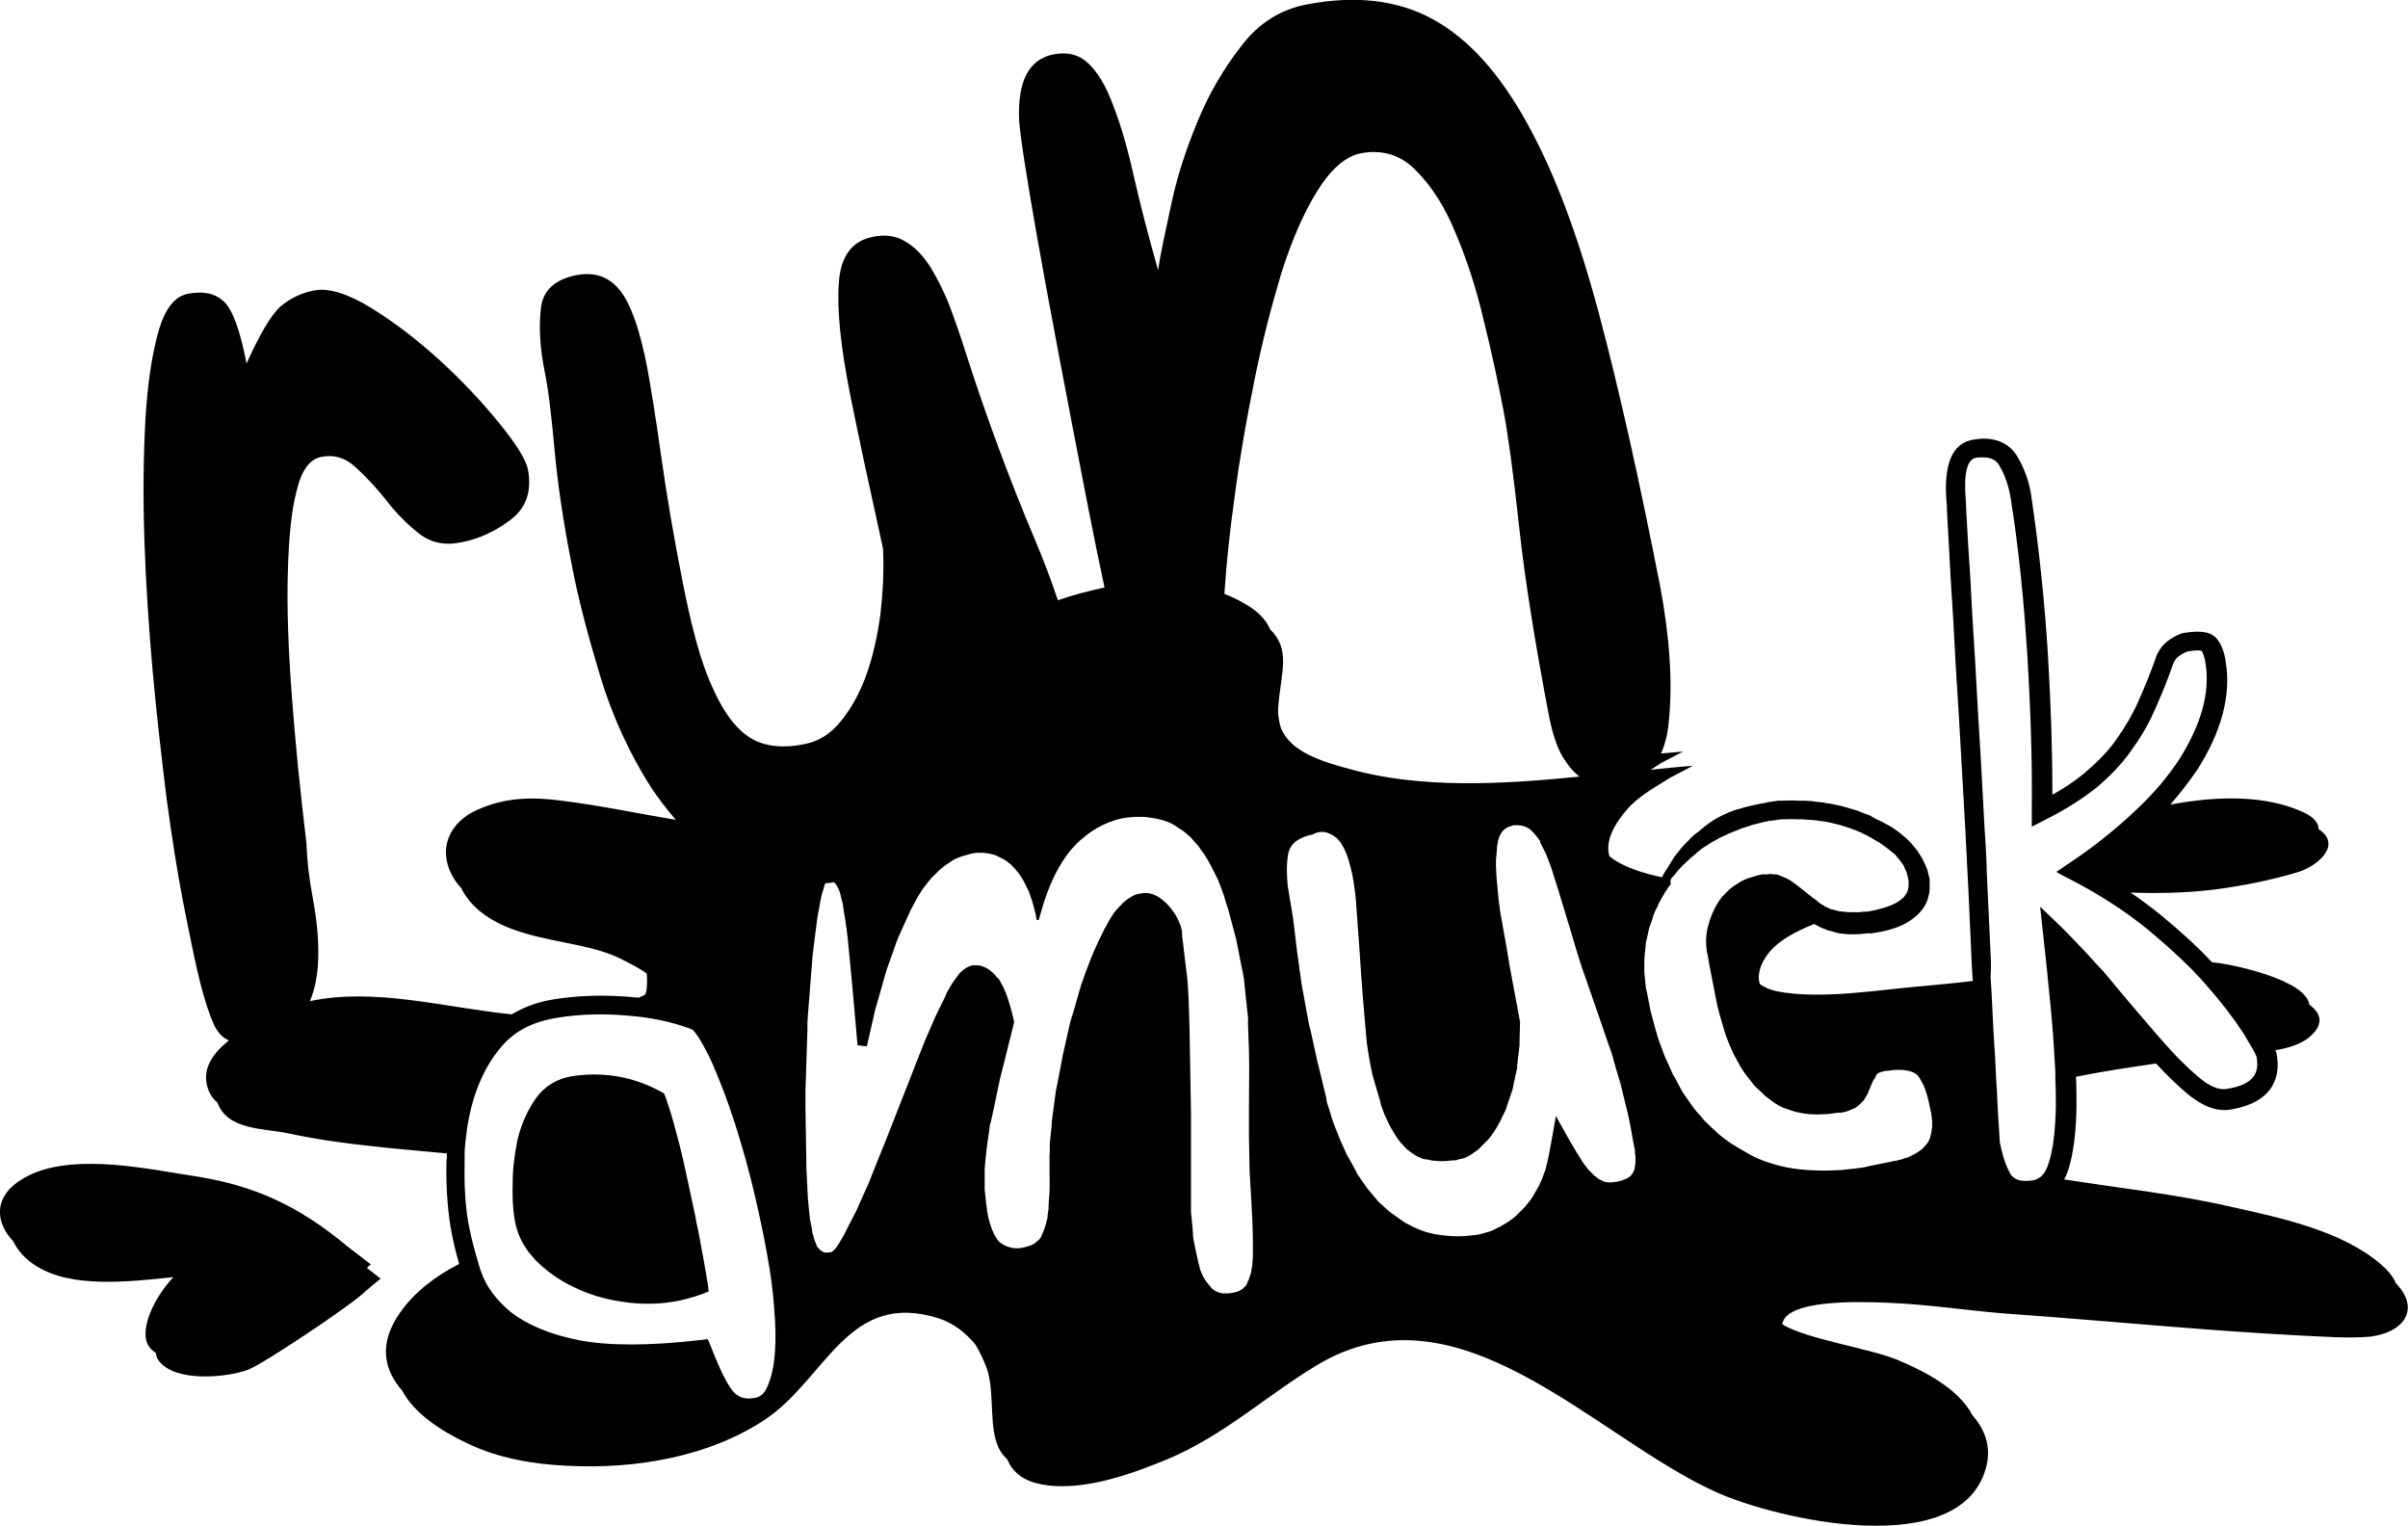 <?xml version="1.0" encoding="utf-8"?>
<!-- Generator: Adobe Illustrator 19.0.0, SVG Export Plug-In . SVG Version: 6.00 Build 0)  -->
<svg version="1.1" id="Layer_1" xmlns="http://www.w3.org/2000/svg" xmlns:xlink="http://www.w3.org/1999/xlink" x="0px" y="0px"
	 viewBox="-120 483 490.3 310.6" style="enable-background:new -120 483 490.3 310.6;" xml:space="preserve">
<g>
	<path d="M367.8,744.2c-0.5-1.3-1.6-2.6-3.1-3.9c-8-6.8-20.4-9.4-30.3-11.6c-11.2-2.6-22.7-3.8-34.1-5.6c0.3-0.6,0.7-1.4,0.9-2.2
		c1-3.2,1.5-7.4,1.6-12.4c0-2,0-4.1-0.1-6.3c5.4-1.1,10.9-1.9,16.3-2.7c2.2,2.4,4.3,4.4,6.3,6.1c3.1,2.6,6,3.7,8.7,3.3
		c9.6-1.5,10.2-7.5,9.6-11c0-0.3-0.1-0.6-0.3-1.1c3-0.5,5.7-1.4,7.4-3.1c2.5-2.4,1.8-4.5-0.5-6.2c-0.7-5-15.2-8-18.1-8.4
		c-0.6-0.1-1.1-0.1-1.7-0.2c-3-3.2-6.5-6.4-10.4-9.6c-2-1.6-4.1-3.2-6.2-4.6c5.6,0.2,11.2,0.1,17-0.6c5.5-0.7,11.6-1.9,16.9-3.5
		c4.4-1.3,9.2-5.7,4.4-8.8c0-1.2-0.9-2.4-3-3.4c-7.7-3.6-17.7-3.4-27.2-1.6c2.1-2.4,3.9-4.8,5.5-7.1c4.9-7.7,6.9-15.1,5.8-21.9
		c-0.3-2.1-0.9-3.6-1.7-4.6c-1.1-1.5-3.1-1.9-6.5-1.4c-1,0.1-2,0.6-3.2,1.4s-2.2,2-2.8,3.5v0.1c-1.2,3.4-2.5,6.5-3.7,9.2
		s-2.8,5.3-4.5,7.7c-1.7,2.4-3.9,4.6-6.4,6.7c-1.8,1.5-4,3-6.5,4.4c0-8.7-0.3-18.2-0.9-28.3c-0.7-11.4-1.9-22.4-3.4-32.5
		c-0.4-2.9-1.4-5.6-2.8-8c-1-1.7-3-3.7-6.9-3.7c-0.7,0-1.3,0.1-2.1,0.2c-4.4,0.7-6.2,5.2-5.4,13.4c0,1.1,0.2,3.8,0.4,7.8
		c0.2,4.1,0.5,9.3,0.9,15.3c0.3,6.1,0.7,12.9,1.2,20.5c0.4,7.6,0.9,15.4,1.3,23c0.4,7.8,0.8,15.4,1.1,22.8c0.1,2.6,0.2,5,0.4,7.4
		c-3.2,0.4-6.5,0.7-9.7,1c-8.9,0.7-21.2,2.9-30.2,1.1c-1.4-0.3-2.6-0.8-3.5-1.5c-0.5-1.8,0-3.8,1.6-6c2-2.7,5.5-4.6,9.5-6.2
		c0.7,0.4,1.4,0.8,2.3,1.1l0.5,0.2l0.4,0.1l0.8,0.2l0.2,0.1h0.1c0,0,0.4,0.1,0.3,0.1l0.5,0.1l0.9,0.1c0.6,0.1,1.3,0.1,1.9,0.1
		s1.3,0,2-0.1l0.9-0.1h0.4h0.2h0.3c0.6-0.1,1.2-0.2,1.8-0.3c2.4-0.5,4.8-1.2,7-3c1.1-0.9,2.1-2.1,2.6-3.6c0.2-0.7,0.4-1.4,0.4-2.2
		v-0.6V663v-0.2v-0.4v-0.2c0,0,0-0.3,0-0.2v-0.1c-0.2-0.6-0.3-1.3-0.5-1.9c-0.2-0.6-0.5-1.2-0.8-1.8c-0.2-0.6-0.7-1.1-1-1.7
		c-0.2-0.3-0.4-0.6-0.6-0.8l-0.5-0.6l-0.5-0.6l-0.1-0.1l-0.1-0.1c-0.2-0.2-0.1-0.1-0.2-0.2l-0.3-0.3l-1.3-1.1
		c-0.9-0.7-1.8-1.4-2.9-1.9c-0.5-0.3-1-0.6-1.5-0.8c-0.5-0.2-0.9-0.4-1.4-0.7l-0.3-0.2l-0.2-0.1l-0.2-0.1h-0.1l-0.8-0.3
		c-0.5-0.2-1-0.4-1.5-0.6c-1-0.3-2-0.6-3.1-0.9c-1-0.2-2.1-0.5-3.1-0.6c-0.5-0.1-1-0.2-1.4-0.2c-0.6-0.1-1-0.1-1.6-0.2
		c-0.5,0-1-0.1-1.5-0.1s-1,0-1.5,0c-1-0.1-2,0-3,0h-0.8l-0.7,0.1c-0.5,0.1-0.9,0.1-1.4,0.2l-0.4,0.1l-0.4,0.1l-0.7,0.1
		c-0.5,0.1-0.9,0.2-1.4,0.3c-0.9,0.2-1.8,0.4-2.7,0.7c-1.8,0.4-3.6,1.3-5.1,2.1c-0.7,0.5-1.4,0.9-2,1.4l-0.3,0.2l-0.2,0.2l-0.5,0.4
		c-0.3,0.3-0.6,0.5-1,0.8c-0.7,0.5-1.2,1.1-1.8,1.7c-0.6,0.6-1.1,1.1-1.6,1.8c-0.5,0.6-1,1.2-1.4,1.9c-0.4,0.6-0.7,1.2-1.1,1.8
		l-0.3,0.4l-0.1,0.2c-0.1,0.2-0.1,0.2-0.2,0.3c-0.1,0.3-0.3,0.5-0.4,0.8c-4.1-0.9-8.2-2.2-10.7-4.3c-0.7-2.3,0.1-5.4,3.4-9.3
		c2.4-2.9,5.9-4.7,9-6.7l4.6-2.4c-2.8,0.2-5.6,0.5-8.5,0.8c0.1-0.1,0.1-0.2,0.2-0.2c0.6-0.4,1.2-0.7,1.7-1.1l4.6-2.4
		c-1.5,0.1-3,0.3-4.5,0.4c0.8-1.8,1.4-4,1.6-6.6c0.8-7.8,0.2-17-1.8-27.6c-4.2-21.4-8.3-39.9-12.5-55.6s-9-28.5-14.5-38.4
		c-5.6-10.2-11.9-17.2-19.1-21.2s-15.8-5-25.8-3.1c-5.3,1-9.8,3.8-13.3,8.4c-3.6,4.6-6.6,9.7-8.9,15.3c-2.4,5.7-4.2,11.3-5.4,16.9
		c-1.2,5.6-2.2,10.1-2.7,13.5c-2-7.1-3.7-13.6-5-19.4s-2.7-10.5-4.2-14.3c-1.4-3.8-3.1-6.6-5-8.4s-4.3-2.4-7.2-1.8
		c-4.9,1-7.2,5.4-6.9,13.3c0.2,3,1.4,11,3.7,24s5.8,31.4,10.4,55.1c1.2,6.1,2.3,11.5,3.3,16.1c-3.2,0.7-6.4,1.5-9.5,2.6
		c-1.4-4.2-3-8.4-4.7-12.4c-5.2-12.3-9.8-24.8-13.9-37.5c-1.1-3.5-2.2-6.7-3.4-9.9c-1.2-3.1-2.6-5.8-4-8.1c-1.5-2.3-3.1-4-5-5.1
		c-1.9-1.2-4.1-1.5-6.6-1c-4.3,0.8-6.7,4-7,9.5c-0.4,5.5,0.4,13,2.3,22.6c0.8,3.9,1.7,8.4,2.8,13.5c1.1,5.1,2.4,11,3.9,17.9
		c0.2,4.2,0,8.6-0.5,13.1c-0.6,4.5-1.5,8.6-2.8,12.3c-1.3,3.7-3,6.9-5.2,9.6c-2.1,2.7-4.7,4.3-7.6,4.8c-2.9,0.6-5.6,0.6-7.9,0
		c-2.4-0.6-4.5-2-6.5-4.4c-2-2.4-3.8-5.8-5.5-10.2c-1.7-4.5-3.2-10.4-4.7-17.9c-1.9-9.6-3.4-18.4-4.5-26.3
		c-1.1-7.9-2.1-13.9-2.8-17.8c-1.5-7.7-3.3-12.9-5.5-15.7c-2.2-2.8-5.1-3.9-8.9-3.2c-4.5,0.9-7,3.2-7.3,7.1c-0.4,3.8-0.1,8,0.8,12.5
		c0.8,3.9,1.4,9.2,2,15.8c0.6,6.6,1.7,14.4,3.5,23.5c1.3,6.9,3.3,14.4,5.8,22.7c2.5,8.3,6,15.8,10.3,22.6c1.6,2.4,3.3,4.6,5.1,6.7
		C9.9,648.6,2.3,647-5.6,646c-6.1-0.8-11.6-0.7-17.3,1.9c-5.6,2.5-8,7.9-5,13.4c0.5,1,1.2,1.8,1.9,2.6c0,0.1,0.1,0.2,0.1,0.3
		c3.6,6.5,11.4,8.7,18.1,10.1c5,1.1,10.4,1.8,15,4.3c1,0.5,3,1.5,4.5,2.6c0.1,1.6,0.1,4.4-0.6,4.4c-0.3,0.2-0.7,0.3-1,0.5
		c-0.4,0-0.8-0.1-1.2-0.1c-5.4-0.5-10.8-0.4-15.9,0.4c-3.4,0.5-6.3,1.6-8.8,3.1c-13.7-1.4-27.9-5.5-41.1-2.7
		c1.1-2.6,1.6-5.5,1.7-8.7c0.1-3.9-0.3-7.9-1.1-12.2c-0.8-4.2-1.2-8-1.3-11.2c-1.3-10.8-2.3-20.8-3-30.3c-0.7-9.4-1-17.7-0.8-24.7
		c0.2-7.1,0.7-12.7,1.8-16.8c1-4.2,2.7-6.5,5.1-6.9c2.5-0.5,4.9,0.2,7,2.2c2.1,1.9,4.2,4.2,6.2,6.7c2,2.6,4.2,4.8,6.6,6.7
		c2.4,1.9,5.3,2.5,8.6,1.8c3.7-0.7,7.1-2.3,10.2-4.7s4.2-5.8,3.4-10.1c-0.4-2-2.3-5.1-5.8-9.4s-7.5-8.6-12.1-12.8
		c-4.6-4.2-9.3-7.8-14-10.7s-8.6-4.1-11.5-3.6c-2.8,0.5-5.1,1.7-7,3.3c-1.9,1.7-4.2,5.6-6.9,11.6c-1.3-6.7-2.8-10.9-4.6-12.6
		c-1.8-1.7-4.2-2.2-7.3-1.6c-2.8,0.5-4.8,3.2-6.1,7.9c-1.3,4.7-2.2,10.7-2.6,17.9c-0.4,7.2-0.5,15.3-0.2,24.3c0.3,9,0.9,18,1.7,26.9
		c0.8,8.9,1.8,17.4,2.8,25.6c1.1,8.1,2.2,15.1,3.3,20.8c1.4,7.1,2.5,12.6,3.5,16.6s2,6.9,2.9,8.9c0.8,1.6,1.8,2.6,3,3.1
		c-3.1,2.5-5.6,5.7-4.3,9.7c0.4,1.3,1.1,2.2,2,3c2,5.6,9.6,5.2,14.3,6.2c5.6,1.2,11.2,2,16.9,2.6c5.1,0.6,10.3,1,15.5,1.5
		c0,0.6,0,1.1-0.1,1.7c-0.1,4.8,0.2,9.2,0.8,13c0.4,2.5,1,5.1,1.8,7.8c-4.9,2.5-9.2,5.8-12.1,10c-4.4,6.3-3.2,11.6,0.5,15.8
		c2.4,4.6,7.9,8.2,13.2,10.7c6.4,3.1,13.6,4.3,20.6,4.6c13.6,0.7,28.7-1.8,40.2-9.5c12.4-8.4,16.8-26.4,35.3-20.5
		c3,1,5.4,2.9,7.4,5.3c0.9,1.5,1.7,3.2,2.3,4.8c1.8,5,0.2,12.7,2.8,16.9c0.4,0.7,0.9,1.2,1.4,1.7c0.2,0.4,0.4,0.9,0.6,1.2
		c2,3.1,5.3,3.9,8.8,4.2c7.6,0.5,16.1-2.5,23.1-5.4c11.5-4.8,20-12.8,30.4-19.1c29-17.6,56.4,14.4,81.3,25.7
		c12.3,5.6,50.5,14.5,55.2-5.4c0.9-4-0.4-7.4-2.9-10.2c-2.8-5.5-10.2-9.2-15.6-11.4c-5.8-2.3-18.2-4.1-23.1-7.1
		c0.6-4.9,14.5-4.7,21.2-4.4c8.6,0.3,17,1.7,25.5,2.3c19.7,1.4,39.5,3.4,59.2,4.4c4.5,0.2,9.4,0.6,13.9,0.2
		C369.9,754.1,372.7,749.2,367.8,744.2z M220.4,661.7L220.4,661.7c0.1-0.1,0.2-0.3,0.2-0.2l0.2-0.2l0.3-0.4c0.4-0.5,0.9-1.1,1.4-1.6
		s1-0.9,1.5-1.4s1.1-0.9,1.6-1.4c0.6-0.5,1.1-0.9,1.8-1.3c0.3-0.2,0.6-0.4,0.9-0.6l0.5-0.3l0.2-0.1l0,0h0.1l0.1-0.1
		c0.7-0.4,1.4-0.8,2.2-1.1c0.7-0.4,1.4-0.6,2.1-0.9s1.4-0.6,2.2-0.8c0.8-0.3,1.5-0.5,2.4-0.7c0.4-0.1,0.8-0.2,1.2-0.3l0.6-0.1
		l0.3-0.1h0.3c0.5-0.1,0.9-0.1,1.4-0.2l0.7-0.1h0.6c0.8,0,1.7-0.1,2.6,0c0.4,0,0.9,0,1.3,0c0.5,0,0.9,0.1,1.4,0.1
		c0.4,0,1,0.1,1.3,0.1c0.5,0.1,1,0.2,1.4,0.2c1,0.1,1.9,0.4,2.8,0.6s1.8,0.5,2.7,0.8c0.4,0.2,0.9,0.3,1.3,0.5l0.7,0.3h0.1l0,0l0,0
		l0.2,0.1l0.3,0.2c0.5,0.2,0.9,0.4,1.4,0.7c0.4,0.2,0.8,0.5,1.2,0.7c0.8,0.4,1.6,1,2.4,1.6l1.1,0.9l0.3,0.2l0,0l0,0l0.1,0.1l0.5,0.6
		l0.5,0.6c0.2,0.2,0.2,0.4,0.4,0.5c0.2,0.4,0.5,0.6,0.6,1.1c0.2,0.4,0.4,0.8,0.5,1.2l0.3,1.3v0.1c0,0.1,0,0,0,0v0.2v0.4v0.2v0.1v0.2
		c0,0.3-0.1,0.7-0.2,1s-0.3,0.6-0.5,0.9l0,0c-0.2,0.3-0.5,0.6-0.8,0.8c-1.3,1.1-3.3,1.7-5.4,2.2c-0.5,0.1-1,0.2-1.6,0.3H260l0,0l0,0
		h-0.2h-0.4l-0.9,0.1H257c-0.5,0-1,0-1.6-0.1h-0.2l-0.5-0.1h-0.4l0,0l0,0l-0.2-0.1l-0.8-0.2l-0.4-0.1l-0.3-0.1l-0.6-0.3l-0.3-0.1
		l-0.3-0.2c-0.4-0.2-0.8-0.5-1.1-0.7l-0.1-0.1l-0.6-0.5l-0.7-0.5l-1.5-1.2l-1.4-1.1l-0.1-0.1l-0.6-0.4l-0.4-0.3
		c-0.1-0.1,0.2,0.1-0.3-0.2l-0.1-0.1l-0.2-0.1c-0.3-0.1-0.5-0.3-0.8-0.4c-0.4-0.2-0.8-0.3-1.2-0.5c-0.4-0.2-0.8-0.2-1.2-0.2
		c-0.4-0.1-0.8-0.1-1.2,0h-0.6c-0.1,0,0,0-0.2,0H239h-0.2l-0.9,0.2c-0.6,0.2-1.4,0.4-2,0.6c-0.8,0.3-1.6,0.7-2.3,1.2
		c-0.5,0.3-0.9,0.6-1.4,1c-0.5,0.5-1,1-1.5,1.5c-0.5,0.6-0.9,1.2-1.3,1.9l-0.4,0.8c-0.1,0.3-0.3,0.6-0.4,0.9c-0.3,0.7-0.5,1.3-0.7,2
		c-0.4,1.3-0.6,2.8-0.5,4.2c0,0.4,0.1,0.7,0.1,1.1c0,0.2,0,0.3,0.1,0.6l0.1,0.4l0.3,1.8l0.7,3.6l0.7,3.6l0.4,1.9l0.5,1.8
		c0.3,1.1,0.7,2.4,1.1,3.7c0.2,0.6,0.5,1.2,0.7,1.8c0.3,0.6,0.5,1.2,0.8,1.8l0.9,1.7l0.1,0.2l0.1,0.1c0,0,0.2,0.3,0.1,0.2l0.2,0.4
		l0.5,0.8c0.6,1,1.6,2.1,2.4,3.2c0.5,0.5,1,0.9,1.5,1.4l0.7,0.7l0.8,0.6l0.8,0.6l0.4,0.3l0.2,0.1c0.1,0,0,0,0.2,0.1l0.1,0.1
		c0.5,0.3,1,0.6,1.8,0.8c2.7,1.1,5.4,1.3,8,1.1c0.6,0,1.3-0.1,1.9-0.2l0.9-0.1h0.2c-0.1,0,0.2,0,0.2,0h0.1l0.4-0.1l0.4-0.1
		c0.1,0,0.4-0.1,0.6-0.2c0.4-0.2,0.8-0.3,1.2-0.5c0.4-0.2,0.8-0.5,1.1-0.8c0.2-0.2,0.3-0.4,0.5-0.5c0,0,0.2-0.3,0.2-0.2l0.1-0.1
		l0.1-0.2c0.3-0.5,0.6-0.9,0.9-1.7l0.7-1.7l0.2-0.4c0.1-0.1,0.1-0.3,0.2-0.3c0.1-0.2,0.2-0.3,0.3-0.5l0.1-0.3l0.1-0.1
		c0,0,0.1-0.1,0.1-0.2l0,0l0.2-0.1c0.3-0.2,0.7-0.3,1.1-0.4c0.2-0.1,0.5-0.1,0.7-0.1l0.8-0.1c0.6-0.1,1.1-0.1,1.6-0.1s1,0,1.4,0.1
		c0.9,0.1,1.7,0.4,2.2,0.8c0.1,0.1,0.1,0.1,0.2,0.1l0.1,0.2l0.1,0.1l0,0l0,0l0.2,0.3l0.4,0.7c0.1,0.2,0.3,0.5,0.4,0.7
		c0.6,1.3,1.1,3.2,1.4,4.9c0.1,0.3,0.1,0.6,0.2,0.8l0.2,1.7c0,0.4,0,0.9,0,1.3c-0.1,0.4-0.1,0.9-0.2,1.3l-0.2,0.6v0.1v0.1l0,0
		l-0.1,0.2v0.1l-0.4,0.7l-0.3,0.4c-0.2,0.3-0.6,0.6-0.8,0.9c-0.3,0.2-0.7,0.5-1,0.7c-0.5,0.3-1,0.6-1.3,0.7l-0.6,0.3l-0.7,0.2
		c-0.4,0.2-0.9,0.3-1.4,0.4l-0.3,0.1h-0.2l0,0h-0.1l-0.8,0.2c-0.5,0.1-1,0.2-1.5,0.3c-1,0.2-2,0.4-3,0.6l-0.8,0.2l-0.6,0.1
		c-0.5,0.1-1,0.1-1.5,0.2c-1,0.1-1.9,0.2-2.9,0.3c-1,0-1.9,0.1-2.9,0.1c-3.8,0-7.4-0.3-10.6-1.3c-0.9-0.3-1.7-0.5-2.4-0.8
		c-0.8-0.3-1.5-0.6-2.2-1c-0.7-0.4-1.4-0.8-2.1-1.2s-1.3-0.8-2-1.2c-1.3-0.9-2.5-1.8-3.5-2.8c-0.6-0.5-1.1-1.1-1.7-1.6
		c-0.3-0.3-0.5-0.5-0.7-0.8s-0.4-0.5-0.7-0.8c-0.5-0.5-0.9-1.1-1.3-1.6c-0.4-0.6-0.8-1.1-1.2-1.7c-0.4-0.6-0.8-1.1-1.1-1.7
		c-0.3-0.6-0.6-1.1-0.9-1.7c-0.3-0.6-0.6-1.1-0.9-1.6c-0.2-0.6-0.5-1.1-0.7-1.6c-0.5-1.1-1-2.1-1.3-3.1c-0.4-1-0.7-1.9-1-2.8
		c-0.3-0.9-0.5-1.8-0.7-2.5c-0.2-0.8-0.4-1.5-0.6-2.2s-0.3-1.3-0.4-1.9c-0.4-2.2-0.7-3.4-0.7-3.4s0-0.3-0.1-0.9
		c0-0.6-0.2-1.5-0.2-2.6c0-0.6,0-1.2,0-1.9c0-0.7,0.1-1.5,0.2-2.3c0-0.4,0.1-0.8,0.1-1.3c0.1-0.4,0.2-0.9,0.3-1.3
		c0.1-0.5,0.2-0.9,0.3-1.4c0.1-0.5,0.3-1,0.5-1.5s0.3-1,0.5-1.6c0.2-0.5,0.4-1,0.7-1.5c0.4-1.1,1.1-2.1,1.7-3.2
		c0-0.1,0.1-0.1,0.1-0.1c0.3-0.5,0.6-1,1-1.4C220,662.2,220.2,662,220.4,661.7z M285.2,674.8c-0.2-4.9-0.5-9.9-0.7-15
		c0-0.2,0-0.4,0-0.6c-0.1-2.4-0.2-4.8-0.4-7.2c-0.4-7.6-0.8-15.3-1.3-23c-0.4-7.6-0.8-14.4-1.2-20.5c-0.3-6.1-0.6-11.2-0.9-15.3
		c-0.2-4.1-0.4-6.7-0.4-7.8v-0.1c-0.3-3.2-0.5-8.7,2-9.1c0.5-0.1,1-0.1,1.4-0.1c2.1,0,3,0.9,3.4,1.7c1.2,2,1.9,4.2,2.3,6.6
		c1.6,10,2.7,20.8,3.4,32.2c0.7,11.3,1,21.9,0.9,31.4v3.3l2.9-1.5c4-2,7.4-4.2,10.2-6.4c2.7-2.3,5.1-4.7,7-7.4
		c1.9-2.6,3.6-5.4,4.9-8.4c1.3-2.9,2.6-6,3.8-9.5c0.3-0.8,0.8-1.3,1.4-1.7c0.9-0.6,1.4-0.7,1.6-0.8c0.7-0.1,1.4-0.2,1.9-0.2
		c0.6,0,0.8,0.1,0.9,0.1c0.2,0.4,0.6,1.1,0.8,2.7c0.9,5.8-0.9,12.2-5.2,19.1c-2.3,3.6-5.4,7.3-9.3,10.9c-2,1.9-4.1,3.7-6.5,5.6
		c-2,1.6-4.2,3.2-6.6,4.8l-2.8,1.9l0.5,0.3l2.5,1.3c1.2,0.6,2.4,1.3,3.5,1.9c4.4,2.5,8.4,5.2,12.1,8.2c2.5,2.1,4.8,4.1,6.9,6.1
		c1,1,2,1.9,2.9,2.9c0.7,0.7,1.4,1.5,2,2.2c3.2,3.6,5.7,6.9,7.6,9.8c0.2,0.3,0.4,0.7,0.6,1c0.8,1.4,1.4,2.3,1.7,2.9
		c0.4,0.8,0.5,1.1,0.5,1.2c0.4,2.6,0,5.5-6.3,6.4c-1.5,0.2-3.4-0.6-5.5-2.4c-1.3-1.1-2.6-2.3-4-3.7c-0.9-0.9-1.7-1.8-2.6-2.8
		c-0.5-0.6-1.1-1.2-1.6-1.8c-3-3.5-6.3-7.3-9.6-11.3c-0.1-0.2-0.3-0.3-0.4-0.5c-0.8-1-1.6-1.9-2.5-2.8c-2.5-2.8-5.1-5.5-7.6-8
		l-4-3.8l0.6,5.5c0.3,2.5,0.5,4.9,0.8,7.4c0.1,1,0.2,2.1,0.3,3.1c0.3,2.9,0.6,5.7,0.8,8.4c0.2,2.7,0.4,5.2,0.5,7.6
		c0.1,1.1,0.1,2.2,0.1,3.3c0.1,1.9,0.1,3.7,0.1,5.4c-0.1,4.6-0.5,8.4-1.4,11.3c-0.4,1.3-0.9,2.2-1.4,2.7c-0.7,0.7-1.4,0.9-1.9,1
		c-0.5,0.1-1.1,0.1-1.5,0.1c-1.9,0-2.6-0.8-3-1.3c-0.2-0.4-0.4-0.8-0.6-1.2c-0.7-1.5-1.2-3.3-1.6-5.3c0-0.2-0.1-1.2-0.4-6.3
		c-0.1-1.3-0.1-2.7-0.2-4.2c-0.1-1-0.1-2.1-0.2-3.3c-0.1-2.2-0.2-4.5-0.4-7.1c-0.2-3-0.3-6.3-0.5-9.8c-0.1-1-0.1-2.1-0.2-3.1
		C285.5,679.6,285.3,677.3,285.2,674.8z M150.7,652.7c1,0.4,1.9,1.2,2.5,2.2c1.2,1.9,1.7,4.2,2.2,6.4c0.4,2.2,0.7,4.5,0.8,6.7
		l0.5,6.8c0.3,4.5,0.6,9.1,1,13.6l0.6,6.9c0.3,2.2,0.7,4.5,1.2,6.7l1,3.4l0.5,1.7c0,0.2,0.1,0.2,0.1,0.5l0.1,0.4l0.3,0.8l0.3,0.8
		c0.1,0.3,0.2,0.6,0.4,0.9c0.3,0.6,0.5,1.2,0.8,1.7c0.6,1.1,1.2,2.1,2.1,3.3c0.4,0.4,0.7,0.8,1.3,1.4c0.3,0.2,0.6,0.5,0.9,0.7
		l0.9,0.6c0.3,0.2,0.6,0.3,1,0.5l0.5,0.2l0.3,0.1h0.1h0.2h0.1c0.6,0.1,1.1,0.3,1.8,0.3c1.5,0.2,2.7,0,3.9-0.1h0.1h0.2l0,0h0.1
		l0.2-0.1l0.4-0.1c0.3-0.1,0.5-0.1,0.9-0.2c0.4-0.1,0.7-0.3,1.1-0.5l0.5-0.3c0.2-0.1,0.3-0.2,0.4-0.3c0.6-0.4,1.2-0.8,1.6-1.3
		l0.7-0.7l0.2-0.2l0,0l0.1-0.1l0,0l0.1-0.1l0.3-0.3c0.7-0.8,1.5-2,2.1-3.1c0.3-0.5,0.6-1.1,0.8-1.6l0.4-0.8l0.2-0.4l0.1-0.2v-0.1
		l0.1-0.2v-0.1l1.1-3.2c0.2-0.5,0.3-1.1,0.4-1.7l0.4-1.8l0.2-0.9l0.1-0.4v-0.1v-0.1l0,0v-0.1V700l0.2-1.7l0.2-1.7l0.1-0.8v-0.9
		l0.1-3.6v-0.1V691l-1.7-9.1c-0.6-3-1-6.1-1.6-9.1l-0.4-2.3l-0.1-0.5l-0.1-0.6l-0.2-1.2c-0.2-1.5-0.4-3.1-0.5-4.6
		c-0.1-0.7-0.1-1.5-0.2-2.2l-0.1-2.2c0-0.4,0-0.7,0-1.1l0.1-1.1l0.1-1.1v-0.3v-0.1v-0.1l0,0l0.1-0.5l0.1-0.6c0-0.2,0.1-0.3,0.1-0.4
		c0.1-0.3,0.1-0.5,0.3-0.8l0.2-0.4c0.1-0.1,0.1-0.2,0.2-0.3c0.1-0.2,0.3-0.4,0.5-0.5c0.1-0.2,0.4-0.3,0.5-0.4
		c0.2-0.1,0.4-0.2,0.7-0.3l0.4-0.1l0.2-0.1l0,0h0.1h0.6h0.3c0.1,0,0.2,0,0.2,0c0.2,0.1,0.4,0,0.6,0.1c0.2,0.1,0.5,0.1,0.7,0.2
		c0.1,0.1,0.2,0.1,0.3,0.2h0.1l0,0l0,0l0.2,0.1c0.3,0.2,0.7,0.5,0.8,0.7c0.4,0.3,0.8,0.9,1.2,1.4l0.3,0.4l0.1,0.2v0.1l0,0v0.1l0.5,1
		c0.8,1.4,1.2,2.7,1.7,4l1.4,4.4l2.7,8.9c0.9,3,1.7,5.9,2.8,8.9l3.1,8.9l1.5,4.4c0.5,1.5,1.1,2.9,1.4,4.4l1.3,4.4
		c0.4,1.5,0.7,3,1.1,4.5c0.8,3,1.2,6,1.8,9v0.1v0.1l0,0l0,0v0.3l0.1,0.6c0,0.3,0,0.6,0,0.9c0,0.6-0.1,1.2-0.2,1.7
		c-0.3,1-0.9,1.7-2,2.1c-0.5,0.2-1.1,0.4-1.7,0.5h-0.2l0,0h-0.1l-0.6,0.1c-0.2,0-0.4,0-0.7,0c-0.5,0-1.1-0.2-1.6-0.5
		c-0.3-0.1-0.5-0.3-0.7-0.4c-0.1-0.1-0.2-0.2-0.3-0.3l-0.2-0.1l0,0l-0.1-0.1l-0.8-0.8c-0.1-0.1-0.3-0.3-0.4-0.4l-0.3-0.4
		c-0.4-0.5-0.8-1-1.2-1.7c-0.8-1.2-1.5-2.5-2.3-3.8l-2.8-5l-1,5.6l-0.3,1.6c-0.1,0.5-0.2,1.1-0.3,1.6s-0.3,1.1-0.4,1.6
		s-0.3,1-0.5,1.5s-0.3,1-0.6,1.5c-0.2,0.5-0.4,1-0.7,1.4c-0.3,0.5-0.5,0.9-0.8,1.4c-0.3,0.4-0.5,0.9-0.9,1.3l-0.5,0.6l-0.1,0.1l0,0
		l0,0l-0.1,0.2l-0.3,0.3l-0.6,0.6l-0.5,0.5c-0.3,0.3-0.7,0.7-1.1,1s-0.8,0.6-1.3,0.9c-0.4,0.3-0.9,0.5-1.3,0.8
		c-0.5,0.2-0.9,0.4-1.4,0.7c-0.5,0.2-1,0.4-1.5,0.5l-1.4,0.4c-2.1,0.3-4.1,0.5-6.1,0.3c-2-0.1-4.1-0.5-5.9-1.2l-1.4-0.6l-1.3-0.7
		l-0.2-0.1h-0.1l-0.3-0.2l-0.7-0.5l-1.4-1c-0.2-0.2-0.5-0.3-0.7-0.5l-0.6-0.5l-1.1-1c-0.8-0.6-1.4-1.5-2.1-2.3l-1-1.2l-0.9-1.3
		l-0.9-1.3l-0.2-0.3l-0.1-0.2l0,0l0,0v-0.1l-0.4-0.7c-0.5-1-1.1-2-1.6-2.9l-1.3-2.9c-0.4-1-0.8-2-1.2-3s-0.7-2-1-3.1l-0.5-1.5
		l-0.1-0.4V707c0,0,0-0.1,0,0v-0.1v-0.2l-0.2-0.8l-0.8-3.3c-0.3-1.1-0.5-2.2-0.8-3.2l-0.7-3.2l-0.7-3.2l-0.2-0.8l-0.1-0.4l-0.1-0.4
		l-0.3-1.6l-1.2-6.6l-0.9-6.5l-0.8-6.7l-1.1-6.6c-0.2-2.2-0.3-4.4,0.1-6.6c0.2-1.1,0.9-2.1,1.8-2.7c0.9-0.6,2-1,3.1-1.2
		C148.5,652.2,149.6,652.2,150.7,652.7z M78.9,656.6c0.4,0,0.9,0,1.3,0l0.7,0.1l0.7,0.1c0.4,0.1,0.9,0.2,1.3,0.4
		c0.4,0.2,0.8,0.4,1.2,0.6s0.8,0.4,1.1,0.7c0.4,0.3,0.7,0.5,1,0.9l0.5,0.5l0.4,0.5c0.3,0.3,0.5,0.7,0.8,1.1c0.3,0.4,0.5,0.8,0.7,1.2
		s0.4,0.8,0.6,1.2c0.2,0.4,0.4,0.8,0.5,1.2c0.3,0.8,0.6,1.7,0.8,2.6c0.3,0.9,0.4,1.7,0.6,2.6h0.4c1-3.7,2.2-7.4,4.1-10.7
		c0.9-1.6,2-3.2,3.3-4.5c0.2-0.2,0.3-0.4,0.5-0.5l0.5-0.5c0.4-0.3,0.7-0.6,1.1-0.9c0.7-0.6,1.5-1.1,2.3-1.6c1.6-0.9,3.3-1.6,5.1-2
		l1.3-0.2l1.4-0.1h1.3c0.5,0,0.9,0,1.4,0.1c1.8,0.2,3.5,0.6,5,1.4l0.1,0.1h0.1l0.3,0.2l0.6,0.4l0.6,0.4c0.2,0.1,0.4,0.3,0.6,0.4
		l0.9,0.8c0.2,0.1,0.3,0.3,0.5,0.4l0.4,0.5l0.9,1c0.3,0.3,0.5,0.7,0.8,1.1l0.8,1.1l0.7,1.2l0.7,1.3l0.6,1.2l0.6,1.2l0.5,1.3
		c0.3,0.9,0.7,1.7,0.9,2.6l0.4,1.3l0.2,0.6l0.2,0.7l1.5,5.6c0.4,1.9,0.7,3.7,1.1,5.6l0.3,1.4l0.1,0.7l0.1,0.3v0.1l0,0l0,0v0.2
		l0.3,2.9l0.3,2.9c0.1,1,0.3,1.9,0.2,2.9l0.2,5.6c0.1,3.9,0,7.7,0,11.6v5.8l0.1,5.8c0,1.9,0.2,3.9,0.3,5.9l0.3,5.8
		c0.1,2,0.1,3.8,0.1,5.7v0.7v0.4v0.3l-0.1,1.4c0,0.5-0.1,0.8-0.2,1.3c0,0.4-0.1,0.8-0.3,1.2c-0.1,0.4-0.2,0.8-0.4,1.1l-0.2,0.5v0.1
		l-0.1,0.1l-0.2,0.3c-0.1,0.1-0.1,0.1-0.2,0.2c-0.1,0.1-0.2,0.2-0.3,0.3c-0.2,0.2-0.5,0.3-0.8,0.5c-1.2,0.5-3.2,0.7-4.2,0.3
		c-0.1-0.1-0.2-0.1-0.4-0.2h-0.1l0,0l-0.3-0.2c-0.5-0.3-0.6-0.5-0.8-0.7c-0.5-0.6-1-1.2-1.4-1.9c-0.3-0.5-0.4-0.8-0.5-1.1
		c-0.2-0.3-0.3-0.8-0.4-1.2l-0.3-1.2l-0.3-1.4l-0.6-2.9l-0.1-0.7v-0.2l0,0v-0.3l-0.1-1.4c-0.1-1-0.2-1.9-0.3-2.9V727v-2.8v-2.9v-5.8
		v-5.8l-0.1-5.9l-0.2-11.6L122,686c-0.1-1.9-0.2-3.9-0.5-5.8l-0.7-5.9l-0.1-0.7v-0.4V673c0,0-0.1-0.4,0-0.3v-0.1l-0.2-0.7
		c0-0.1-0.1-0.2-0.1-0.4l-0.2-0.5l-0.4-0.9c-0.1-0.3-0.3-0.5-0.4-0.8c-0.2-0.2-0.3-0.5-0.5-0.7l-0.5-0.7c-0.2-0.2-0.3-0.4-0.6-0.7
		c-0.2-0.2-0.3-0.3-0.5-0.5c-0.5-0.4-0.9-0.8-1.6-1.2c-0.6-0.3-1.3-0.7-2.3-0.7c-0.2,0-0.5,0-0.7,0c0.1,0-0.4,0.1-0.3,0.1h-0.1h-0.2
		c-0.3,0.1-0.4,0.1-0.8,0.2c-0.3,0.1-0.7,0.3-1,0.5l-0.8,0.5c-0.5,0.4-1,0.8-1.3,1.2l-0.6,0.6l-0.5,0.6c-0.4,0.4-0.6,0.9-0.9,1.3
		c-0.3,0.4-0.5,0.9-0.8,1.4l-0.1,0.2l-0.1,0.2l-0.2,0.3l-0.3,0.6c-0.4,0.9-0.9,1.7-1.3,2.7c-0.9,1.9-1.6,3.7-2.3,5.6l-1,2.8L100,684
		l-0.1,0.3l-0.2,0.7l-0.4,1.4l-0.8,2.8c-0.3,0.9-0.6,1.8-0.8,2.8l-1.3,5.8c-0.4,2-0.7,3.8-1.1,5.8L95,705l-0.2,1.5l-0.4,3
		c-0.1,0.5-0.1,1-0.2,1.5l-0.1,1.4l-0.3,2.9c-0.1,1,0,2-0.1,3v3c0,1.9,0.1,3.9-0.1,5.7l-0.1,1.4v0.3v0.2v0.1v0.1l-0.1,0.7l-0.1,0.7
		v0.4l-0.1,0.3l-0.3,1.2l-0.4,1.2l-0.5,1.1v0.1l0,0l-0.1,0.1l-0.2,0.3c-0.1,0.1-0.1,0.2-0.2,0.2l-0.1,0.1c-0.2,0.2-0.5,0.4-0.7,0.6
		c-0.6,0.4-1.3,0.6-2,0.8l-0.5,0.1l-0.7,0.1c-0.4,0-0.7,0-1,0c-0.7-0.1-1.4-0.3-2-0.6c-0.1-0.1-0.3-0.2-0.5-0.3l-0.3-0.2l-0.5-0.5
		c-0.1-0.1-0.2-0.2-0.2-0.3c-0.8-1.1-1.4-2.8-1.8-4.5l-0.1-0.7l-0.1-0.3v-0.2v-0.1l-0.2-1.4l-0.3-2.9v-2.7v-1.3l0.1-1.4l0.3-2.9
		l0.4-2.8l0.2-1.4v-0.2l0,0l0,0v-0.1l0.1-0.4l0.2-0.7l0.6-2.8l1.2-5.7l2.8-11.2l0.1-0.5l-0.1-0.4c-0.5-2.1-1-4.2-2-6.4
		c-0.2-0.5-0.6-1.1-0.9-1.7l-0.1-0.2l-0.1-0.1L83,682l-0.2-0.3c-0.2-0.2-0.5-0.6-0.8-0.8c-0.5-0.5-1.3-1-2.3-1.3
		c-0.5-0.1-1-0.1-1.5-0.1h-0.1c-0.6,0.1-0.2,0-0.3,0.1h-0.1l-0.2,0.1h-0.1l-0.2,0.1c-0.1,0.1-0.3,0.1-0.4,0.2c-1,0.6-1.3,1-1.7,1.5
		s-0.7,1-1.1,1.5c-0.3,0.5-0.6,1-0.9,1.5c-0.1,0.3-0.3,0.4-0.4,0.8l-0.3,0.7c-0.9,1.9-1.9,3.7-2.7,5.7l-1.3,3l-0.6,1.5l-0.6,1.5
		l-2.3,5.9l-4.6,11.7L58,721l-1.1,2.8l-1.3,2.9l-1.3,2.9l-1.4,2.7l-0.7,1.4l-0.3,0.6l-0.4,0.7c-0.3,0.5-0.5,0.8-0.7,1.2l-0.4,0.6
		l-0.4,0.5c-0.3,0.3-0.5,0.5-0.7,0.6h-0.1l0,0l0,0l0,0l-0.7,0.1c-0.2,0-0.2,0-0.3,0s-0.1,0-0.2,0s-0.2-0.1-0.3-0.1s-0.1-0.1-0.2-0.1
		l0,0l0,0l-0.2-0.1c-0.1-0.1-0.2-0.2-0.3-0.2c-0.1-0.2-0.4-0.4-0.6-0.7l-0.1-0.1v-0.1l0,0l-0.1-0.3l-0.3-0.7
		c-0.1-0.3-0.1-0.4-0.2-0.6l-0.1-0.5c0-0.1-0.1-0.2-0.1-0.2l-0.1-0.4l-0.1-0.8l-0.3-1.5l-0.1-0.4V731v-0.1l-0.1-0.8l-0.3-3.1
		c-0.1-2-0.2-4.1-0.3-6.1L44,708.3v-0.8v-0.7v-1.6l0.1-3.1l0.2-6.3l0.1-3.1v-0.8v-0.4v-0.1l0,0v-0.2l0.1-1.6l0.5-6.3l0.5-6.3
		l0.1-0.7l0.1-0.8l0.2-1.6l0.4-3.1c0.1-1.1,0.3-2,0.5-3s0.3-2,0.6-2.9c0.1-0.5,0.3-0.9,0.4-1.4l0.2-0.6l0.1-0.1
		c0.6,0,1.1-0.1,1.7-0.2c0.1,0.1,0.2,0.2,0.3,0.3c0.4,0.5,0.8,1.3,1,2.1c0.1,0.4,0.2,0.9,0.3,1.3l0.1,0.3l0.1,0.4l0.1,0.8l0.5,3.1
		l0.1,0.8l0.1,0.4l0,0l0,0v0.1v0.2l0.2,1.6l0.3,3.1l0.6,6.2l1.1,12.5l1.9,0.2l1.3-5.7c0.2-0.9,0.4-1.9,0.7-2.8l0.8-2.8l0.8-2.8
		l0.4-1.4l0.5-1.4l1-2.8c0.3-0.9,0.6-1.8,1-2.7l2.4-5.3l1.4-2.6c0.5-0.8,1-1.7,1.6-2.4c0.6-0.8,1.2-1.6,1.9-2.2c0.3-0.3,0.7-0.7,1-1
		l1.1-0.9c0.4-0.3,0.8-0.5,1.2-0.8l0.6-0.4l0.7-0.3c0.5-0.2,0.9-0.4,1.4-0.5l1.4-0.4C78,656.7,78.5,656.7,78.9,656.6z M-24.7,731.6
		c-0.6-3.6-0.8-7.7-0.7-12.3c0-0.5,0-0.9,0-1.4c0-0.9,0.1-1.8,0.2-2.7c0.3-3.1,0.9-6.1,1.8-9c1.3-4,3.2-7.6,5.9-10.6
		c1.2-1.3,2.6-2.4,4.3-3.3c1.9-1,4.1-1.7,6.6-2.1c4.8-0.8,9.8-0.9,14.9-0.4c0.4,0,0.8,0.1,1.2,0.1c4.4,0.5,8.2,1.4,11.5,2.7
		c0.9,0.9,2.2,2.9,4,6.8c1.6,3.6,3.2,7.8,4.7,12.5s2.9,9.7,4.1,14.9s2.2,10.1,2.9,14.5c0.6,3.6,0.9,7.1,1.1,10.4
		c0.2,3.2,0.1,6.1-0.2,8.5c-0.3,2.3-0.9,4.2-1.6,5.6c-0.6,1.1-1.4,1.7-2.5,1.8c-1.7,0.3-3-0.1-4-1.1c-0.9-0.9-2.4-3.3-4.8-9.5
		l-0.6-1.4l-1.5,0.2c-10.5,1.2-18.8,1.2-24.9,0c-5.9-1.2-10.5-3.2-13.7-5.7c-3-2.5-5.1-5.3-6.1-8.4c0-0.1-0.1-0.1-0.1-0.2
		c-0.3-1.1-0.6-2.1-0.9-3.1C-23.8,736-24.3,733.8-24.7,731.6z M140.3,626.5c0.6-6.9,2.5-11.3-1.7-15.4c-0.8-1.9-2.4-3.7-5.5-5.4
		c-1.2-0.7-2.5-1.3-3.8-1.8c0.4-6.2,1.1-12.8,2.1-19.9c1-7.7,2.4-15.6,4-23.5c1.6-8,3.5-15.2,5.5-21.9c2.1-6.6,4.5-12.2,7.3-16.7
		s5.8-7.1,8.9-7.7c4.3-0.8,8.1,0.3,11.2,3.5c3.2,3.2,5.9,7.4,8.1,12.8c2.3,5.4,4.2,11.3,5.7,17.7c1.6,6.4,2.9,12.5,4,18.2
		c0.9,4.7,2,12.6,3.2,23.7c1.2,11.1,3.3,24,6.1,38.7c0.7,3.5,1.6,6.3,2.8,8.3c0.3,0.4,0.5,0.8,0.8,1.2c0.8,1.2,1.7,2.1,2.6,2.8
		c-16,1.6-32.5,2.5-47-1.6c-5.5-1.5-11.8-3.4-13.8-8.3C140.4,629.8,140.1,628.3,140.3,626.5z"/>
	<path d="M-44.5,740.4l-4.8-3.7c-10-8.3-18.9-12.4-31.3-14.3c-9.1-1.4-23.3-4.5-32.7-0.5c-1.1,0.5-2.2,1.1-3.2,1.8
		c-4.8,3.5-4.3,8.3-0.8,12c0.9,1.9,2.6,3.8,4.8,5.1c7.1,4.4,18.2,3.2,27.8,2.2c-4,4.2-7.2,11.1-4.9,14.2c0.4,0.5,0.8,0.9,1.3,1.2
		c0.1,0.6,0.3,1.2,0.7,1.7c3.3,4.3,13.8,3.4,18.2,1.7c3.1-1.2,20.1-12.6,23.1-15.3c1.2-1.1,3.8-3.2,3.8-3.2l-2.8-2.2
		C-44.8,740.6-44.5,740.4-44.5,740.4z"/>
	<path d="M-14,735.2c0.5,1,1.1,2,1.8,2.9c0.4,0.5,0.8,0.9,1.2,1.4c2.2,2.2,4.8,4.1,7.8,5.5c3,1.5,6.4,2.5,9.9,3
		c1.8,0.3,3.5,0.4,5.2,0.4s3.5-0.1,5.2-0.4c1.8-0.3,3.7-0.8,5.7-1.5l1.5-0.6l-0.2-1.6c-0.6-3.7-1.3-7.4-2-11.1
		c-0.2-0.8-0.4-1.7-0.5-2.5c-0.3-1.4-0.6-2.8-0.9-4.2c-0.3-1.3-0.5-2.5-0.8-3.7c-0.7-3.3-1.4-6.4-2.2-9.2c-0.7-2.8-1.5-5.3-2.2-7.3
		l-0.3-0.7l-0.7-0.4c-5.5-3-11.6-4.1-18.1-3.1c-3,0.5-5.5,2-7.3,4.5c-1.6,2.3-2.8,4.9-3.6,7.9c-0.2,0.7-0.3,1.4-0.4,2.1
		c-0.2,0.8-0.3,1.7-0.4,2.6c-0.2,1.4-0.3,2.8-0.3,4.2c-0.1,3,0,5.7,0.4,7.9C-15,732.6-14.6,733.9-14,735.2z"/>
	<path d="M49.2,737.9L49.2,737.9L49.2,737.9L49.2,737.9z"/>
</g>
</svg>
